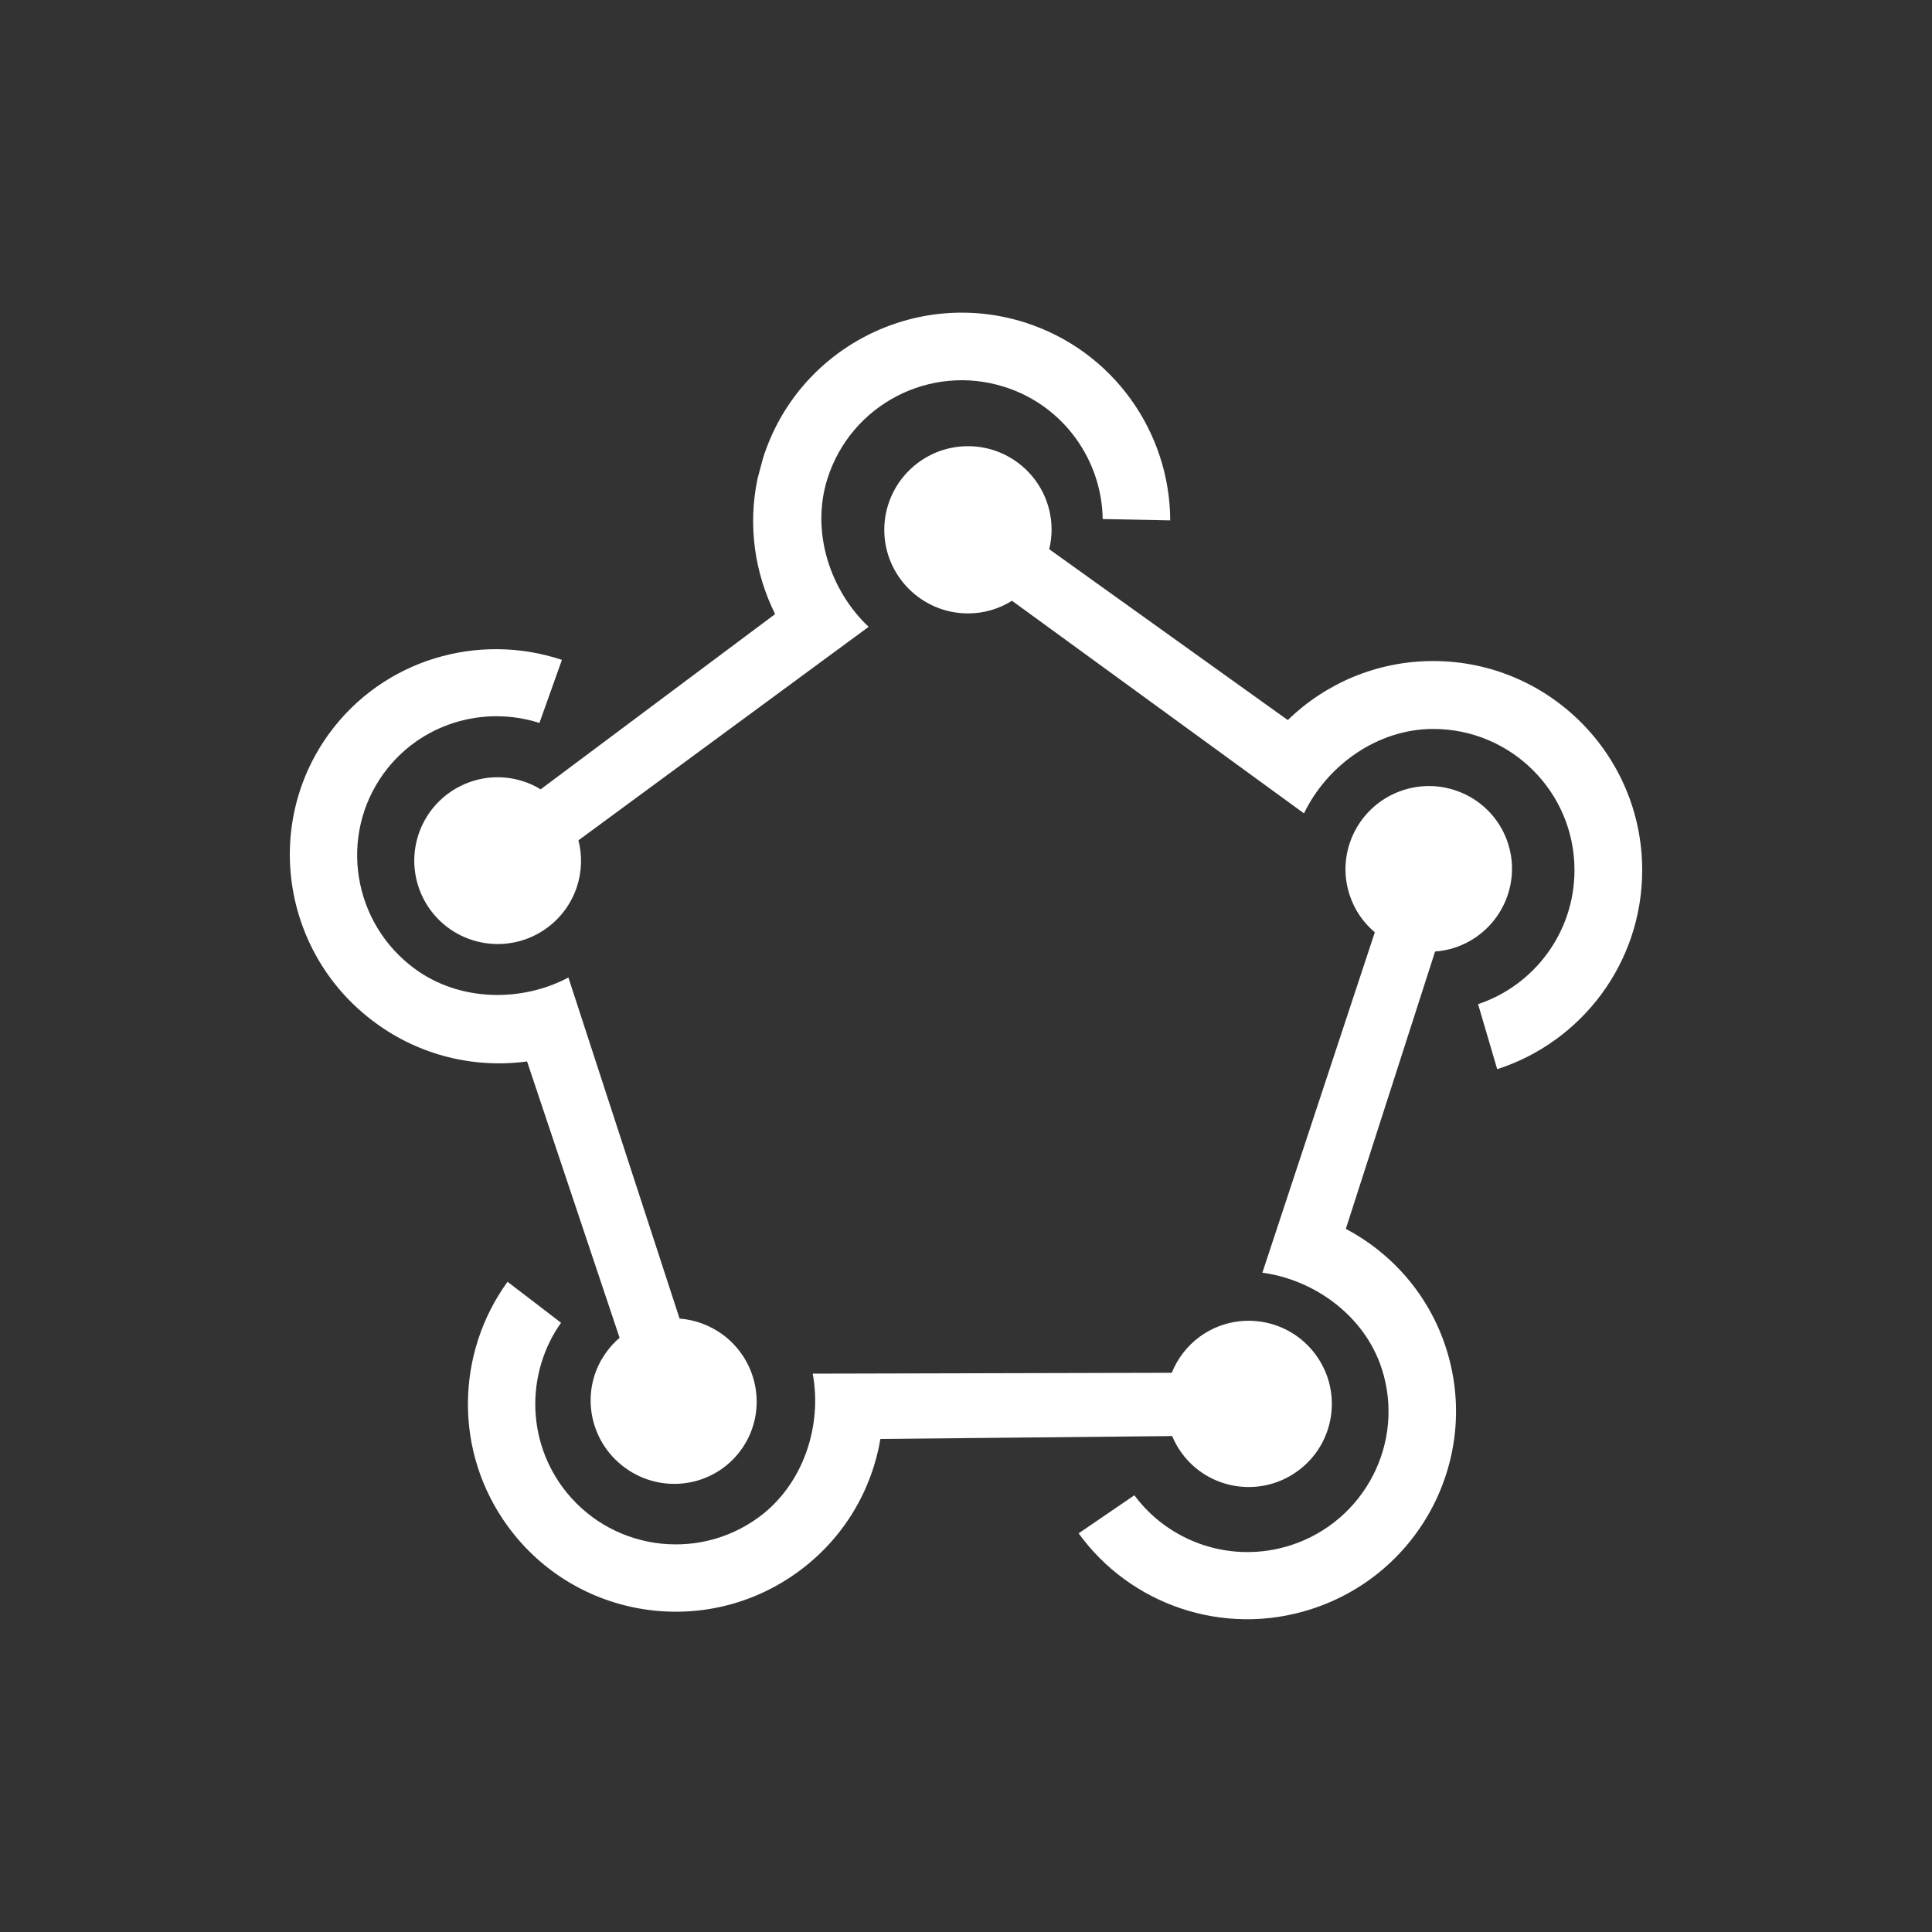 <svg width="20" height="20" viewBox="0 0 20 20" fill="none" xmlns="http://www.w3.org/2000/svg">
<rect x="0" y="0" width="20" height="20" fill="#333333" stroke="none"/>
<path d="M14.527 8.179C14.98 8.033 15.465 8.28 15.611 8.731C15.756 9.182 15.507 9.666 15.054 9.812C14.99 9.833 14.923 9.845 14.856 9.85L13.932 12.721C14.408 12.973 14.791 13.402 14.969 13.954C15.333 15.081 14.709 16.291 13.576 16.657C12.663 16.952 11.697 16.608 11.166 15.873L11.743 15.479C12.104 15.967 12.751 16.193 13.363 15.996C14.128 15.748 14.55 14.93 14.304 14.169C14.127 13.62 13.605 13.247 13.068 13.175L14.232 9.651C14.109 9.548 14.019 9.413 13.97 9.261C13.824 8.811 14.073 8.326 14.527 8.179ZM5.808 13.693C5.457 14.189 5.443 14.874 5.821 15.392C6.296 16.04 7.206 16.181 7.854 15.707C8.32 15.365 8.513 14.753 8.413 14.22L12.13 14.211C12.19 14.062 12.29 13.933 12.419 13.838C12.803 13.558 13.341 13.642 13.621 14.025C13.902 14.409 13.818 14.947 13.435 15.227C13.051 15.508 12.513 15.425 12.233 15.042C12.193 14.987 12.16 14.928 12.134 14.866L9.114 14.896C9.024 15.428 8.734 15.926 8.265 16.269C7.306 16.971 5.96 16.762 5.259 15.803C4.693 15.03 4.72 14.005 5.254 13.269L5.808 13.693ZM3.408 7.593C3.97 6.824 4.953 6.543 5.817 6.831L5.584 7.484C5.004 7.298 4.349 7.49 3.973 8.005C3.503 8.65 3.648 9.558 4.298 10.032C4.766 10.373 5.408 10.373 5.884 10.119L7.035 13.65C7.195 13.662 7.348 13.719 7.478 13.813C7.862 14.094 7.948 14.63 7.67 15.011C7.392 15.393 6.855 15.475 6.47 15.194C6.085 14.913 5.999 14.377 6.278 13.996C6.317 13.942 6.363 13.892 6.414 13.849L5.456 10.988C4.902 11.063 4.341 10.922 3.89 10.591C2.928 9.89 2.713 8.547 3.408 7.593ZM10.021 4.619C10.498 4.619 10.886 5.006 10.886 5.484C10.886 5.553 10.877 5.621 10.861 5.685L13.331 7.454C13.721 7.076 14.251 6.843 14.836 6.843C16.031 6.843 17 7.813 17 9.007C17 9.971 16.37 10.788 15.499 11.068L15.301 10.395C15.881 10.201 16.299 9.653 16.299 9.007C16.299 8.2 15.644 7.546 14.836 7.546C14.255 7.546 13.735 7.928 13.499 8.42L10.476 6.219C10.344 6.302 10.188 6.35 10.021 6.35C9.543 6.35 9.154 5.962 9.154 5.484C9.155 5.006 9.543 4.619 10.021 4.619ZM7.899 4.742C8.259 3.606 9.473 2.978 10.609 3.338C11.525 3.63 12.111 4.475 12.114 5.387L11.415 5.373C11.406 4.763 11.011 4.199 10.398 4.005C9.63 3.761 8.81 4.186 8.566 4.954C8.39 5.507 8.596 6.116 8.992 6.489L5.988 8.699C6.028 8.854 6.023 9.018 5.975 9.171C5.83 9.626 5.345 9.876 4.891 9.732C4.436 9.588 4.185 9.103 4.329 8.648C4.474 8.194 4.959 7.942 5.413 8.087C5.478 8.107 5.539 8.136 5.597 8.171L8.024 6.357C7.813 5.933 7.739 5.44 7.843 4.951L7.899 4.742Z" fill="white"/>
</svg>
